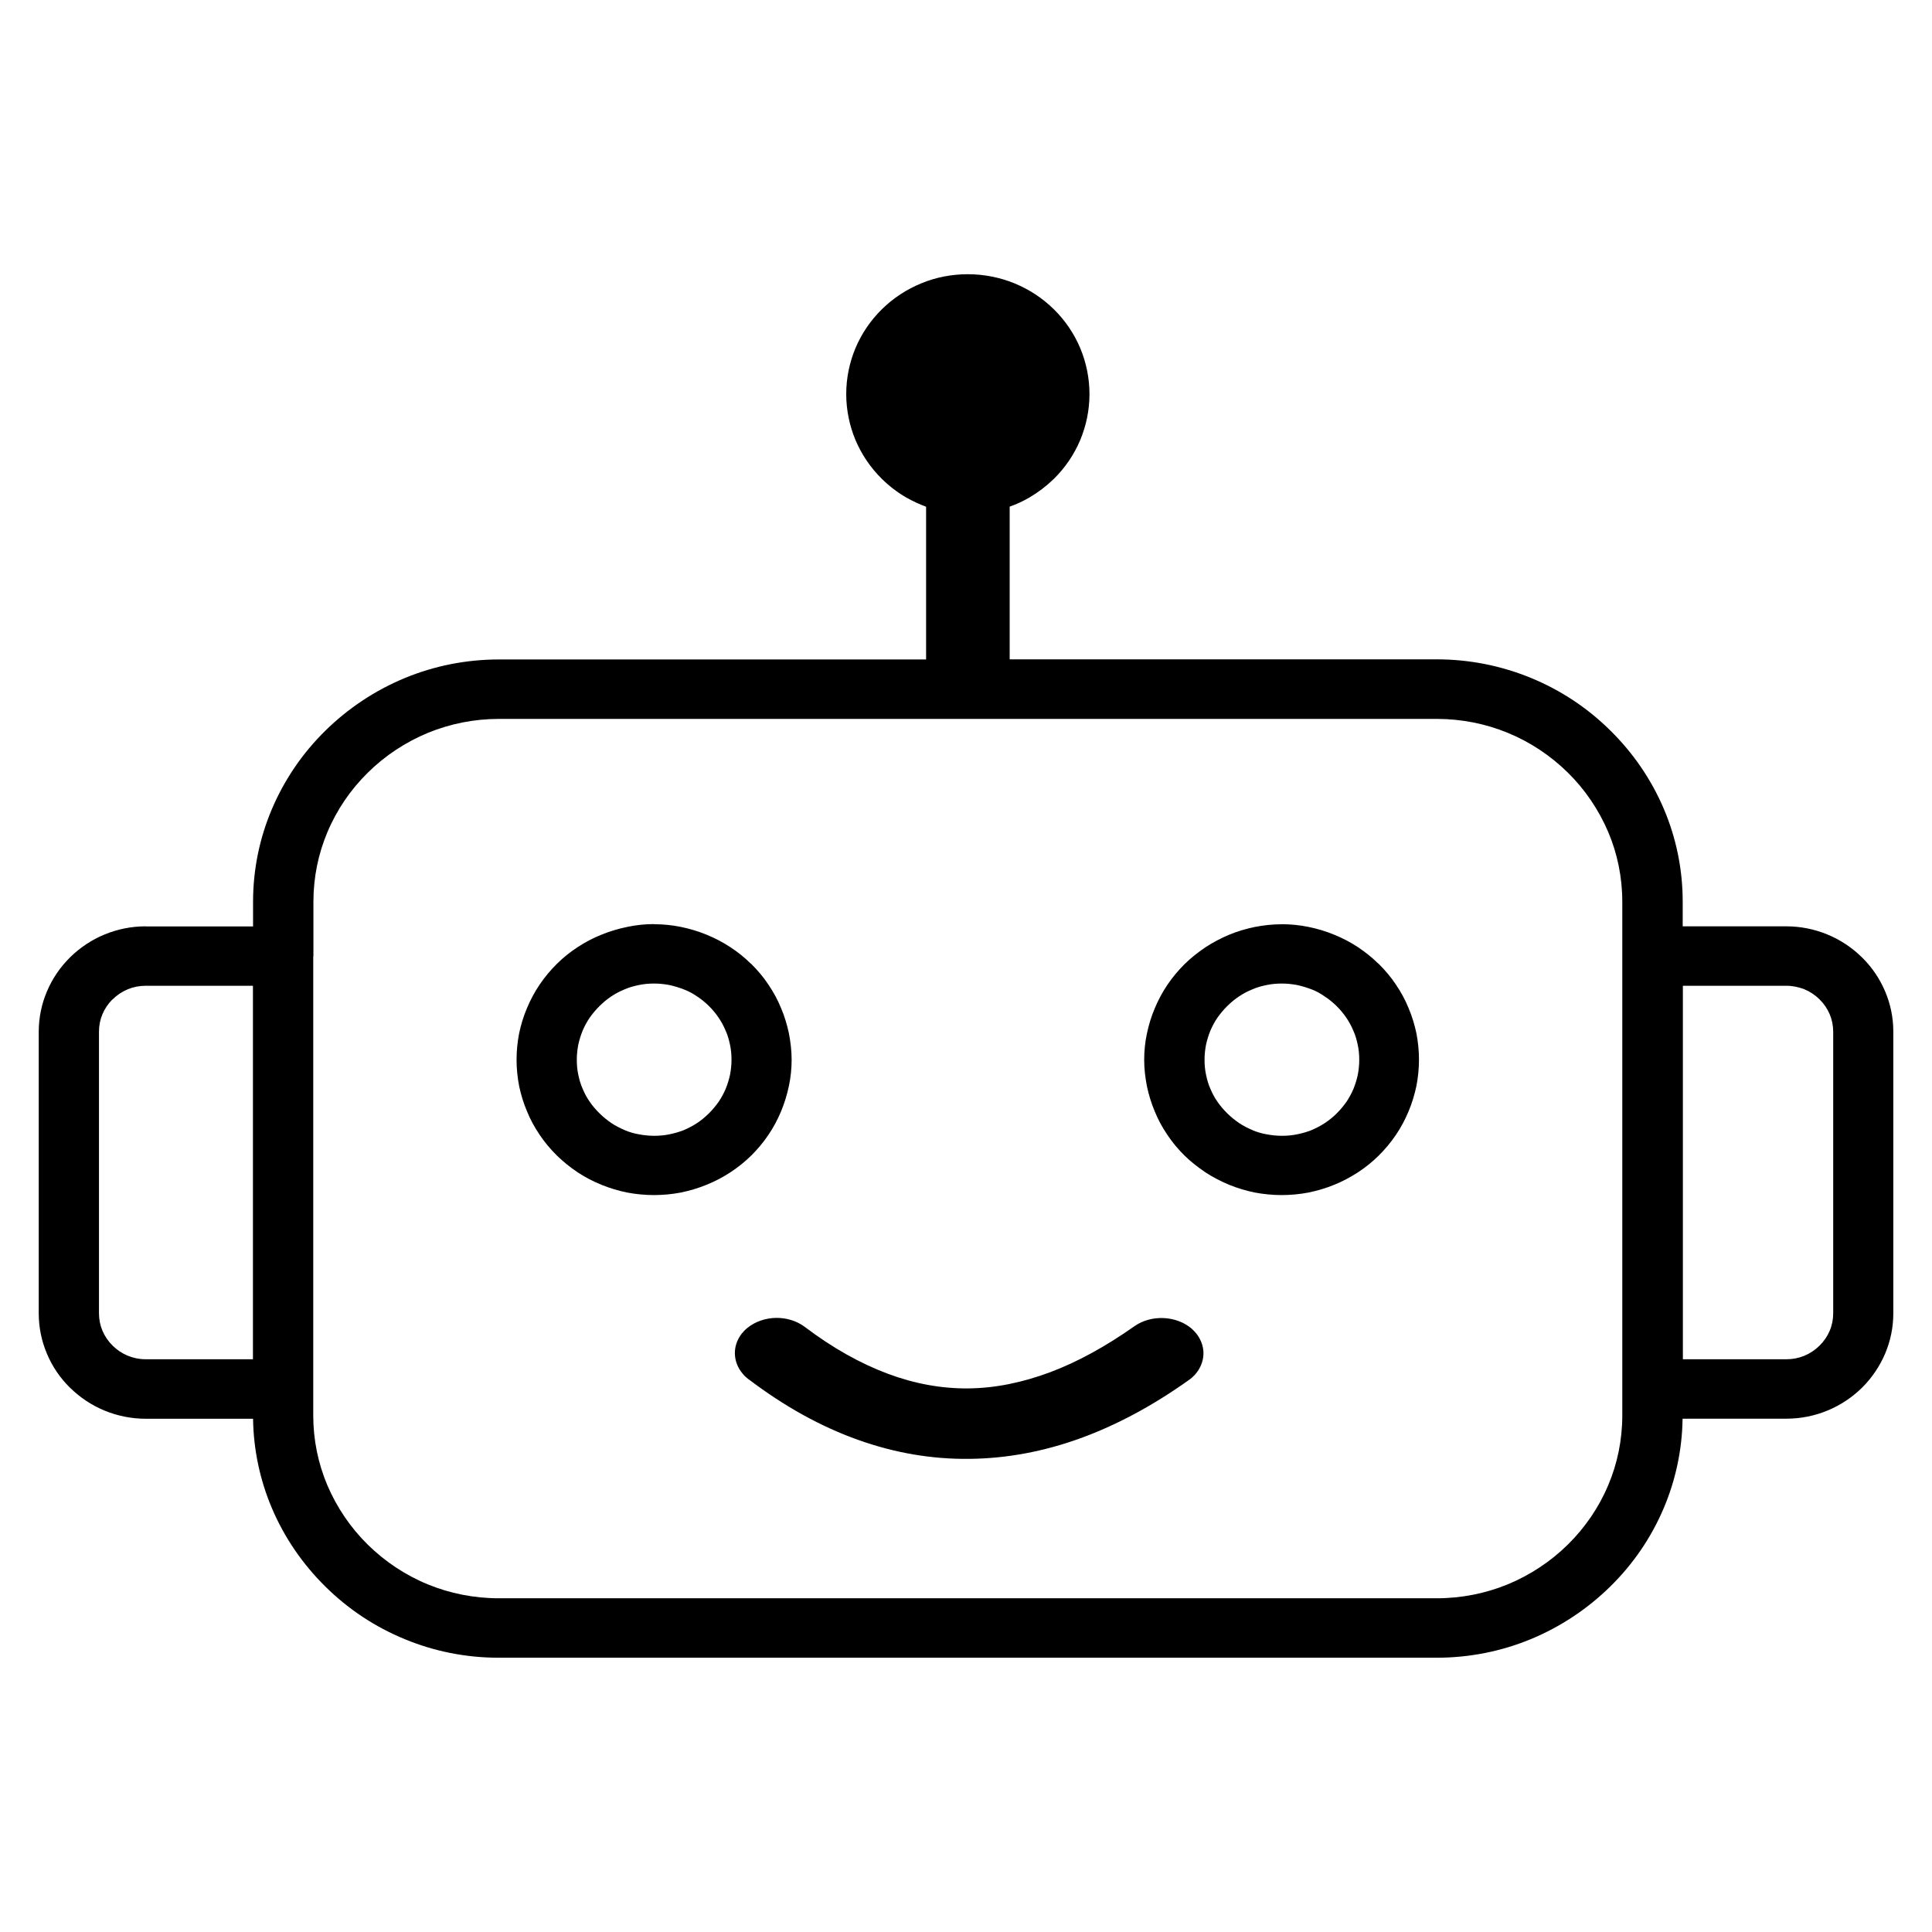 <?xml version="1.0" encoding="UTF-8" standalone="no"?>
<!-- Created with Inkscape (http://www.inkscape.org/) -->

<svg
   width="128"
   height="128"
   viewBox="0 0 33.867 33.867"
   version="1.1"
   id="svg1"
   xml:space="preserve"
   inkscape:export-filename="trayTemplate.png"
   inkscape:export-xdpi="18"
   inkscape:export-ydpi="18"
   sodipodi:docname="tray.svg"
   inkscape:version="1.3.2 (091e20e, 2023-11-25)"
   xmlns:inkscape="http://www.inkscape.org/namespaces/inkscape"
   xmlns:sodipodi="http://sodipodi.sourceforge.net/DTD/sodipodi-0.dtd"
   xmlns="http://www.w3.org/2000/svg"
   xmlns:svg="http://www.w3.org/2000/svg"><sodipodi:namedview
     id="namedview1"
     pagecolor="#ffffff"
     bordercolor="#000000"
     borderopacity="0.25"
     inkscape:showpageshadow="2"
     inkscape:pageopacity="0.0"
     inkscape:pagecheckerboard="0"
     inkscape:deskcolor="#d1d1d1"
     inkscape:document-units="mm"
     inkscape:zoom="5.921875"
     inkscape:cx="63.915567"
     inkscape:cy="68.390501"
     inkscape:window-width="1392"
     inkscape:window-height="1027"
     inkscape:window-x="0"
     inkscape:window-y="25"
     inkscape:window-maximized="0"
     inkscape:current-layer="layer1"
     showguides="true" /><defs
     id="defs1" /><g
     inkscape:label="Layer 1"
     inkscape:groupmode="layer"
     id="layer1"><path
       d="M 2.555,16.24 H 4.436 v -0.43 c 0,-0.574 0.116,-1.121 0.328,-1.622 0.22,-0.519 0.54,-0.988 0.939,-1.379 0.397,-0.391 0.873,-0.709 1.4,-0.926 0.508,-0.209 1.064,-0.323 1.646,-0.323 h 7.485 v -0.036 -2.641 C 16.112,8.837 15.995,8.783 15.884,8.72 15.728,8.629 15.585,8.519 15.458,8.394 15.262,8.201 15.104,7.969 14.995,7.711 14.892,7.463 14.834,7.189 14.834,6.908 c 0,-0.284 0.058,-0.555 0.161,-0.803 0.108,-0.258 0.267,-0.49 0.463,-0.683 0.196,-0.193 0.431,-0.349 0.693,-0.456 0.251,-0.104 0.529,-0.159 0.815,-0.159 0.286,0 0.564,0.057 0.815,0.159 0.262,0.107 0.497,0.263 0.693,0.456 0.196,0.193 0.355,0.425 0.463,0.683 0.103,0.248 0.161,0.521 0.161,0.803 0,0.284 -0.058,0.555 -0.161,0.803 -0.108,0.258 -0.267,0.49 -0.463,0.683 l -0.011,0.01 c -0.124,0.12 -0.265,0.227 -0.415,0.315 -0.111,0.065 -0.228,0.12 -0.349,0.162 v 2.641 0.036 h 7.485 c 0.582,0 1.138,0.115 1.646,0.323 0.529,0.216 1.003,0.532 1.4,0.926 0.397,0.391 0.72,0.86 0.939,1.379 0.212,0.501 0.328,1.048 0.328,1.622 v 0.43 h 1.815 c 0.251,0 0.495,0.05 0.717,0.141 0.23,0.094 0.437,0.232 0.609,0.402 l 0.011,0.01 c 0.169,0.169 0.304,0.368 0.397,0.589 0.093,0.219 0.143,0.456 0.143,0.707 v 4.933 c 0,0.248 -0.05,0.488 -0.143,0.707 -0.095,0.224 -0.235,0.43 -0.407,0.6 v 0 c -0.339,0.334 -0.81,0.542 -1.326,0.542 h -1.818 c -0.008,0.55 -0.124,1.079 -0.328,1.562 -0.22,0.521 -0.54,0.988 -0.939,1.379 -0.397,0.391 -0.873,0.709 -1.4,0.926 -0.508,0.209 -1.064,0.323 -1.646,0.323 H 8.748 C 8.166,29.06 7.611,28.946 7.103,28.737 6.574,28.521 6.1,28.205 5.703,27.811 5.306,27.42 4.983,26.951 4.764,26.432 4.56,25.95 4.444,25.42 4.436,24.87 H 2.555 c -0.251,0 -0.495,-0.05 -0.717,-0.141 -0.23,-0.094 -0.437,-0.232 -0.609,-0.402 l -0.011,-0.01 C 1.049,24.148 0.914,23.95 0.822,23.728 c -0.093,-0.219 -0.143,-0.459 -0.143,-0.707 v -4.933 c 0,-0.248 0.05,-0.488 0.143,-0.707 0.095,-0.227 0.235,-0.43 0.407,-0.6 v 0 c 0.172,-0.169 0.378,-0.308 0.609,-0.402 0.222,-0.091 0.463,-0.141 0.717,-0.141 z m 10.56,7.934 c -0.037,-0.029 -0.069,-0.06 -0.098,-0.096 -0.087,-0.104 -0.132,-0.224 -0.135,-0.347 -0.003,-0.123 0.037,-0.245 0.119,-0.352 0.029,-0.036 0.061,-0.07 0.101,-0.102 0.138,-0.112 0.32,-0.172 0.5,-0.175 0.18,-0.003 0.36,0.05 0.503,0.156 0.492,0.373 0.979,0.644 1.46,0.824 0.476,0.177 0.947,0.261 1.413,0.256 0.468,-0.005 0.942,-0.102 1.426,-0.282 0.489,-0.183 0.982,-0.456 1.482,-0.808 0.148,-0.104 0.331,-0.151 0.511,-0.143 0.18,0.008 0.36,0.07 0.495,0.188 0.034,0.031 0.066,0.065 0.095,0.104 0.079,0.11 0.116,0.235 0.108,0.357 -0.008,0.123 -0.058,0.242 -0.148,0.344 -0.032,0.034 -0.069,0.068 -0.111,0.096 -0.627,0.446 -1.257,0.785 -1.894,1.017 -0.64,0.232 -1.289,0.355 -1.945,0.362 -0.659,0.008 -1.31,-0.102 -1.958,-0.334 -0.643,-0.229 -1.283,-0.581 -1.913,-1.059 z M 11.466,16.201 c 0.159,0 0.318,0.016 0.468,0.047 0.153,0.031 0.304,0.076 0.45,0.136 0.148,0.06 0.288,0.133 0.418,0.219 0.127,0.083 0.246,0.177 0.352,0.282 l 0.016,0.013 c 0.111,0.11 0.212,0.229 0.299,0.36 l 0.005,0.008 c 0.085,0.125 0.159,0.261 0.217,0.404 0.061,0.143 0.106,0.292 0.138,0.443 0.029,0.151 0.048,0.305 0.048,0.462 0,0.156 -0.016,0.313 -0.048,0.462 -0.032,0.151 -0.077,0.3 -0.138,0.446 -0.061,0.146 -0.135,0.284 -0.222,0.412 -0.09,0.133 -0.191,0.253 -0.299,0.36 -0.22,0.216 -0.487,0.394 -0.786,0.514 -0.146,0.06 -0.296,0.104 -0.452,0.136 -0.153,0.029 -0.31,0.044 -0.468,0.044 -0.159,0 -0.318,-0.016 -0.468,-0.044 -0.153,-0.031 -0.304,-0.076 -0.452,-0.136 -0.148,-0.06 -0.288,-0.133 -0.418,-0.219 C 9.989,20.459 9.868,20.359 9.759,20.253 9.648,20.143 9.547,20.023 9.46,19.893 l -0.005,-0.008 c -0.085,-0.125 -0.159,-0.261 -0.217,-0.404 -0.061,-0.143 -0.106,-0.292 -0.138,-0.443 -0.029,-0.151 -0.045,-0.305 -0.045,-0.462 0,-0.156 0.016,-0.313 0.045,-0.462 0.032,-0.151 0.077,-0.3 0.138,-0.443 0.061,-0.146 0.135,-0.284 0.222,-0.412 0.09,-0.133 0.191,-0.253 0.299,-0.36 0.111,-0.11 0.233,-0.209 0.365,-0.295 l 0.008,-0.005 c 0.127,-0.083 0.265,-0.156 0.41,-0.214 0.146,-0.06 0.296,-0.104 0.45,-0.136 0.156,-0.034 0.315,-0.05 0.474,-0.05 z m 0.519,1.142 c -0.079,-0.031 -0.164,-0.057 -0.251,-0.076 -0.085,-0.016 -0.175,-0.026 -0.267,-0.026 -0.093,0 -0.183,0.008 -0.267,0.026 -0.09,0.018 -0.175,0.042 -0.251,0.076 -0.082,0.034 -0.159,0.073 -0.233,0.123 -0.071,0.047 -0.14,0.104 -0.206,0.169 -0.066,0.065 -0.122,0.133 -0.172,0.203 -0.05,0.073 -0.09,0.149 -0.124,0.227 -0.032,0.078 -0.058,0.162 -0.077,0.248 -0.016,0.083 -0.026,0.172 -0.026,0.263 0,0.091 0.008,0.18 0.026,0.263 0.019,0.089 0.042,0.172 0.077,0.248 0.034,0.081 0.074,0.156 0.124,0.227 0.048,0.07 0.106,0.138 0.172,0.203 0.066,0.065 0.135,0.12 0.206,0.169 0.071,0.047 0.151,0.089 0.233,0.123 l 0.008,0.005 c 0.077,0.031 0.156,0.055 0.243,0.07 0.085,0.016 0.175,0.026 0.267,0.026 0.093,0 0.183,-0.008 0.267,-0.026 0.09,-0.018 0.172,-0.042 0.251,-0.073 0.082,-0.034 0.159,-0.076 0.233,-0.123 0.071,-0.047 0.14,-0.104 0.206,-0.169 0.066,-0.065 0.122,-0.133 0.172,-0.203 0.05,-0.073 0.09,-0.149 0.124,-0.227 0.032,-0.078 0.058,-0.162 0.077,-0.248 0.016,-0.083 0.026,-0.172 0.026,-0.263 0,-0.091 -0.008,-0.18 -0.026,-0.263 -0.019,-0.089 -0.042,-0.172 -0.077,-0.248 -0.034,-0.081 -0.074,-0.156 -0.124,-0.229 -0.05,-0.073 -0.106,-0.141 -0.169,-0.203 l -0.013,-0.013 c -0.061,-0.057 -0.124,-0.11 -0.193,-0.154 -0.074,-0.052 -0.153,-0.094 -0.235,-0.125 z m 10.483,-1.142 c 0.159,0 0.318,0.016 0.468,0.047 0.153,0.031 0.304,0.076 0.45,0.136 0.148,0.06 0.288,0.133 0.418,0.219 0.124,0.083 0.241,0.175 0.347,0.279 0.005,0.005 0.013,0.01 0.019,0.016 0.111,0.11 0.212,0.229 0.299,0.36 l 0.005,0.008 c 0.085,0.125 0.159,0.261 0.217,0.404 0.061,0.143 0.106,0.292 0.138,0.443 0.029,0.151 0.045,0.305 0.045,0.462 0,0.156 -0.016,0.313 -0.045,0.462 -0.032,0.151 -0.077,0.3 -0.138,0.446 -0.061,0.146 -0.135,0.284 -0.222,0.412 -0.09,0.133 -0.191,0.253 -0.299,0.36 -0.111,0.11 -0.233,0.209 -0.365,0.295 l -0.008,0.005 c -0.13,0.083 -0.265,0.156 -0.41,0.214 -0.146,0.06 -0.296,0.104 -0.452,0.136 -0.153,0.029 -0.31,0.044 -0.468,0.044 -0.159,0 -0.318,-0.016 -0.468,-0.044 -0.153,-0.031 -0.304,-0.076 -0.452,-0.136 -0.151,-0.063 -0.291,-0.136 -0.418,-0.219 l -0.013,-0.01 c -0.127,-0.086 -0.246,-0.18 -0.352,-0.284 -0.111,-0.11 -0.212,-0.229 -0.299,-0.36 l -0.005,-0.008 c -0.085,-0.125 -0.159,-0.261 -0.217,-0.404 -0.061,-0.143 -0.106,-0.292 -0.138,-0.443 -0.029,-0.151 -0.048,-0.305 -0.048,-0.462 0,-0.156 0.016,-0.313 0.048,-0.462 0.032,-0.151 0.077,-0.3 0.138,-0.443 0.061,-0.146 0.135,-0.284 0.222,-0.412 0.09,-0.133 0.191,-0.253 0.299,-0.36 0.108,-0.107 0.233,-0.206 0.365,-0.295 0.13,-0.086 0.27,-0.159 0.418,-0.222 0.146,-0.06 0.296,-0.104 0.45,-0.136 0.159,-0.031 0.315,-0.047 0.474,-0.047 z m 0.521,1.142 c -0.079,-0.031 -0.164,-0.057 -0.251,-0.076 -0.085,-0.016 -0.175,-0.026 -0.267,-0.026 -0.093,0 -0.183,0.008 -0.267,0.026 -0.09,0.018 -0.175,0.042 -0.251,0.076 -0.082,0.034 -0.159,0.073 -0.233,0.123 -0.071,0.047 -0.14,0.104 -0.206,0.169 -0.066,0.065 -0.122,0.133 -0.172,0.203 -0.05,0.073 -0.09,0.149 -0.124,0.227 -0.032,0.078 -0.058,0.162 -0.077,0.248 -0.016,0.083 -0.026,0.172 -0.026,0.263 0,0.091 0.008,0.18 0.026,0.263 0.019,0.089 0.042,0.172 0.077,0.248 0.034,0.081 0.074,0.156 0.124,0.227 0.048,0.07 0.106,0.138 0.172,0.203 0.066,0.065 0.135,0.12 0.206,0.169 0.071,0.047 0.151,0.089 0.233,0.123 l 0.008,0.005 c 0.077,0.031 0.156,0.055 0.243,0.07 0.085,0.016 0.175,0.026 0.267,0.026 0.093,0 0.183,-0.008 0.267,-0.026 0.09,-0.018 0.172,-0.042 0.251,-0.073 0.082,-0.034 0.159,-0.076 0.233,-0.123 0.074,-0.05 0.143,-0.104 0.206,-0.167 v 0 c 0.066,-0.065 0.122,-0.133 0.172,-0.203 0.05,-0.073 0.09,-0.149 0.124,-0.227 0.032,-0.078 0.058,-0.162 0.077,-0.248 0.016,-0.083 0.026,-0.172 0.026,-0.263 0,-0.091 -0.008,-0.18 -0.026,-0.263 -0.019,-0.089 -0.042,-0.172 -0.077,-0.248 -0.034,-0.081 -0.074,-0.156 -0.124,-0.229 -0.05,-0.073 -0.106,-0.141 -0.169,-0.203 l -0.013,-0.013 c -0.061,-0.057 -0.124,-0.11 -0.193,-0.154 -0.077,-0.055 -0.153,-0.096 -0.235,-0.128 z M 5.491,16.761 v 8.049 c 0,0.433 0.087,0.845 0.246,1.223 0.167,0.391 0.407,0.746 0.709,1.043 0.302,0.297 0.661,0.537 1.058,0.699 0.381,0.156 0.802,0.242 1.241,0.242 H 25.184 c 0.439,0 0.857,-0.086 1.241,-0.242 0.397,-0.164 0.757,-0.402 1.058,-0.699 0.302,-0.297 0.545,-0.652 0.709,-1.043 0.159,-0.375 0.246,-0.79 0.246,-1.223 v -9.001 c 0,-0.433 -0.087,-0.847 -0.246,-1.223 -0.167,-0.391 -0.407,-0.746 -0.709,-1.043 -0.302,-0.297 -0.661,-0.537 -1.058,-0.699 -0.381,-0.156 -0.802,-0.242 -1.241,-0.242 H 8.748 c -0.439,0 -0.857,0.086 -1.241,0.242 -0.397,0.164 -0.757,0.402 -1.058,0.699 -0.302,0.297 -0.545,0.652 -0.709,1.043 -0.159,0.375 -0.246,0.79 -0.246,1.223 v 0.952 z M 4.436,17.28 H 2.555 c -0.111,0 -0.217,0.021 -0.312,0.06 -0.101,0.042 -0.191,0.102 -0.267,0.177 l -0.011,0.008 c -0.071,0.073 -0.13,0.159 -0.169,0.253 -0.04,0.094 -0.061,0.198 -0.061,0.308 v 4.933 c 0,0.11 0.021,0.214 0.061,0.308 0.042,0.099 0.103,0.188 0.18,0.263 0.148,0.146 0.352,0.237 0.577,0.237 h 1.881 v -6.547 z m 26.879,0 H 29.5 v 6.547 h 1.815 c 0.111,0 0.217,-0.021 0.312,-0.06 0.101,-0.042 0.191,-0.102 0.267,-0.177 0.077,-0.076 0.138,-0.164 0.18,-0.263 0.04,-0.094 0.061,-0.198 0.061,-0.308 v -4.931 c 0,-0.11 -0.021,-0.214 -0.061,-0.308 -0.042,-0.099 -0.103,-0.188 -0.18,-0.263 v 0 c -0.077,-0.076 -0.167,-0.136 -0.267,-0.177 -0.095,-0.036 -0.201,-0.06 -0.312,-0.06 z"
       id="path1"
       style="stroke-width:0.263" /></g></svg>
